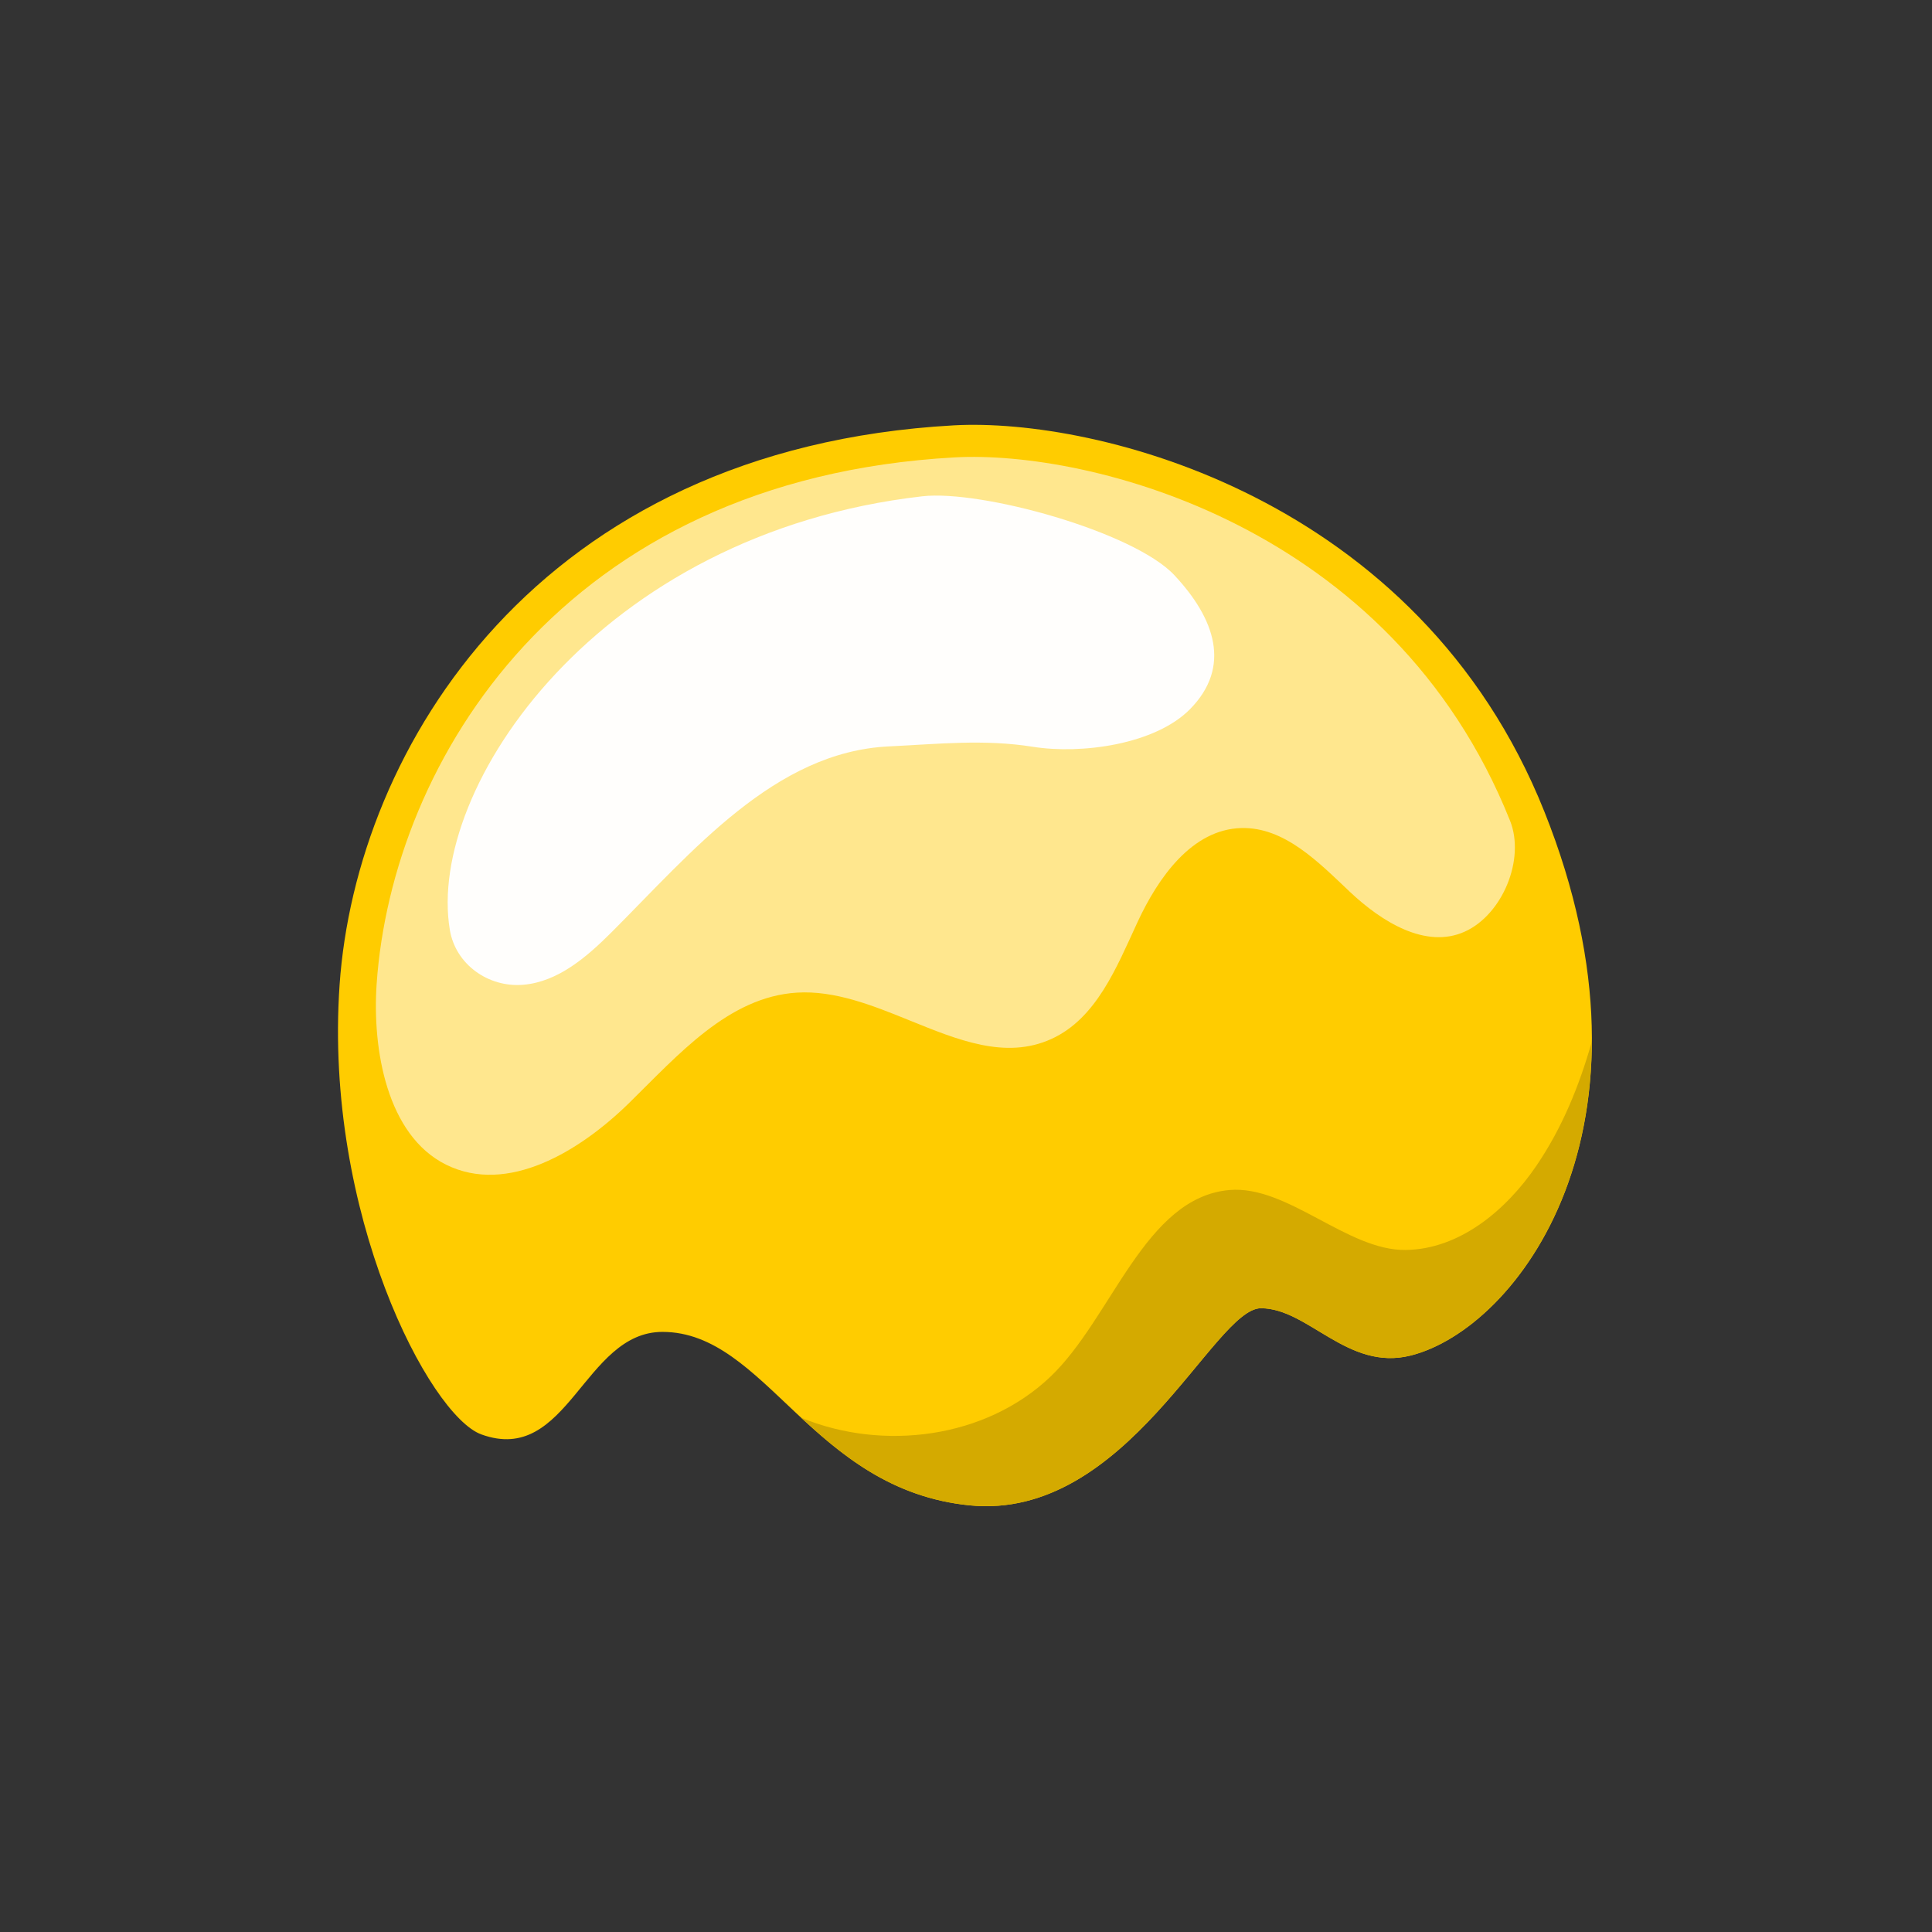 <?xml version="1.0" encoding="utf-8"?>
<!-- Generator: Adobe Illustrator 26.0.2, SVG Export Plug-In . SVG Version: 6.00 Build 0)  -->
<svg version="1.1"
	 id="svg1" inkscape:export-xdpi="25.4" sodipodi:docname="play ui.eps" xmlns:inkscape="http://www.inkscape.org/namespaces/inkscape" xmlns:sodipodi="http://sodipodi.sourceforge.net/DTD/sodipodi-0.dtd" xmlns:svg="http://www.w3.org/2000/svg"
	 xmlns="http://www.w3.org/2000/svg" xmlns:xlink="http://www.w3.org/1999/xlink" x="0px" y="0px" viewBox="0 0 300 300"
	 style="enable-background:new 0 0 300 300;" xml:space="preserve">
<rect x="0" y="0" width="300" height="300" fill="#333333" stroke="none"/>
<style type="text/css">
	.st0{fill:#FFCC00;}
	.st1{fill:#FFE78E;}
	.st2{fill:#FFFEFC;}
	.st3{fill:#D4AA00;}
</style>
<sodipodi:namedview  bordercolor="#000000" borderopacity="0.25" id="namedview1" inkscape:current-layer="layer11" inkscape:cx="1571.4053" inkscape:cy="703.28628" inkscape:deskcolor="#d1d1d1" inkscape:document-units="mm" inkscape:pagecheckerboard="0" inkscape:pageopacity="0.0" inkscape:showpageshadow="2" inkscape:window-height="741" inkscape:window-maximized="0" inkscape:window-width="1328" inkscape:window-x="63" inkscape:window-y="42" inkscape:zoom="0.13650202" pagecolor="#ffffff">
	<inkscape:page  bleed="0" height="600" id="page2" margin="0" width="800" x="0" y="0"></inkscape:page>
</sodipodi:namedview>
<g id="layer7" transform="matrix(0.954,0,0,0.995,16.835,3.521)" inkscape:groupmode="layer" inkscape:label="flavor">
	<g id="mango" transform="matrix(0.199,0,0,0.191,67.523,149.933)">
		<path id="path1806-6" class="st0" d="M725.71,304.08c87.72-21.92,212.56-186.78,109.49-444.43
			C732.17-398.01,468.1-462.41,352.14-455.98C11.3-437.05-136.97-191.42-150.24,1.34c-12.89,186.78,73.55,351.72,115.92,367.14
			c70.87,25.78,83.75-83.75,148.16-83.75c84.7,0,122.38,128.84,251.19,141.73c128.81,12.89,199.67-161.05,238.3-161.05
			C641.99,265.41,674.19,316.93,725.71,304.08"/>
		<path id="path1807-5" class="st1" d="M807.12-132.91c-96.94-242.34-345.37-302.97-454.41-296.88
			C32.05-411.99-107.41-180.95-119.92,0.39c-3.7,53.74,8.5,123.78,56.77,147.7c50.34,24.94,109.3-10.88,149.48-50.15
			s81.45-86.97,137.54-90.41c30.88-1.89,61.46,10.28,91.5,22.45C355.39,46.2,394.47,62.45,432,45.37
			c36.78-16.71,53.33-58.54,70.3-95.21c16.97-36.62,44.64-76.04,85-77.1c35.3-0.94,63.16,27.89,88.82,52.12
			c25.7,24.23,62.02,47.09,94.15,32.43C801-56.41,819.67-101.54,807.12-132.91"/>
		<path id="path1808-3" class="st2" d="M326.4-398.01C61.23-367.77-79.41-159.67-60.06-43.75C-55.37-15.52-28.53,3.53,0.04,1.11
			c28.57-2.46,52.04-22.83,72.3-43.05c65.95-65.88,133.34-147.21,226.58-151.71c40.4-1.93,77.93-6.05,117.85,0.3
			s100.23-1.93,128.62-30.77c34.09-34.62,20.37-74-12.89-109.49C499.24-369.06,374.7-403.49,326.4-398.01"/>
		<path id="path1809-7" class="st3" d="M873.98,47.64c-10.24,36.02-24.26,70.45-45.35,101.4c-24.83,36.43-62.85,68.22-106.96,68.75
			c-47.7,0.6-96.57-53.1-144.08-48.98c-69.35,6.01-96,104.58-146.42,152.54c-53.03,50.49-136.89,61.11-203.87,33.52
			c35.11,32.5,75.93,65.39,137.73,71.58c128.81,12.89,199.67-161.05,238.3-161.05c38.66,0,70.87,51.51,122.38,38.66
			C789.66,288.09,873.22,196.1,873.98,47.64"/>
	</g>
</g>
</svg>

